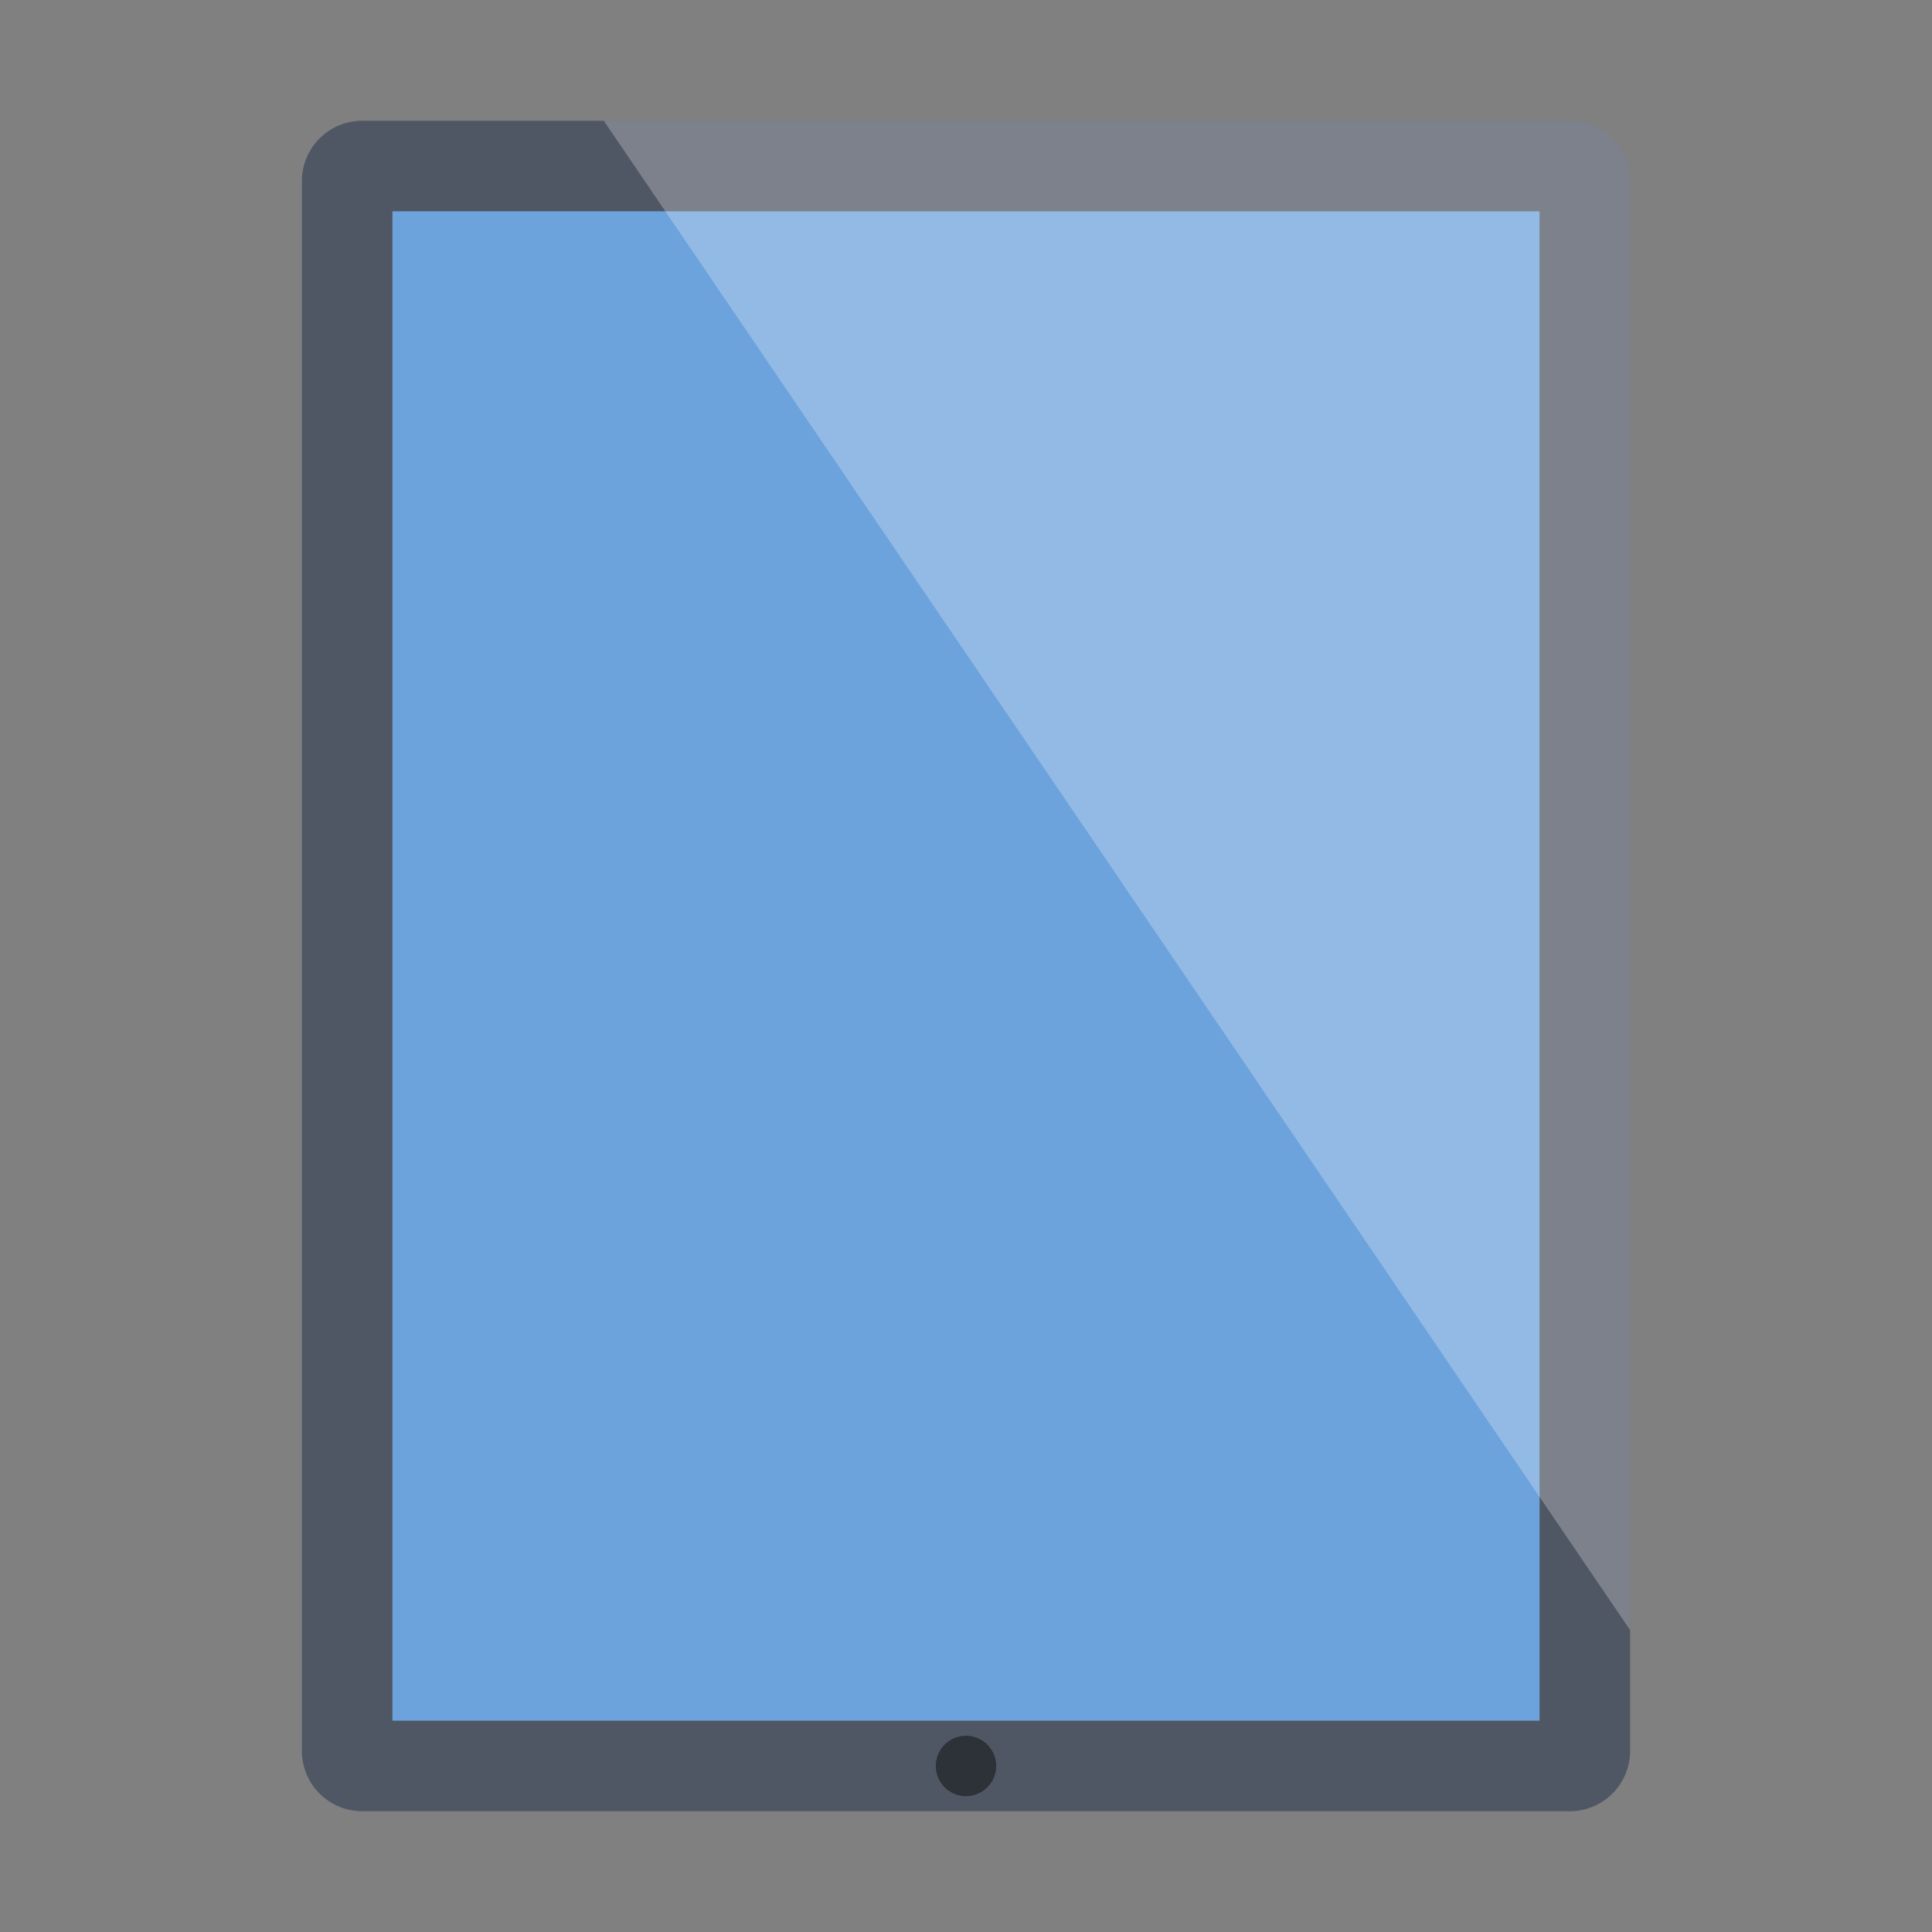 <svg width="32" height="32" viewBox="0 0 32 32" xmlns="http://www.w3.org/2000/svg">
  <rect x="0" y="0" width="32" height="32" fill="#808080" stroke="none"/>
  <g fill="none">
    <path fill="#505764" d="M5 3a1 1 0 0 1 1-1h20a1 1 0 0 1 1 1v26a1 1 0 0 1-1 1H6a1 1 0 0 1-1-1V3Z"/>
    <path fill="#6DA3DC" d="M6.5 3.5h19v25h-19z"/>
    <path fill="#FFF" d="M26 2H10l17 25V3a1 1 0 0 0-1-1Z" opacity=".25"/>
    <path fill="#2D3138" d="M15.5 29.25a.5.5 0 1 1 1 0 .5.5 0 0 1-1 0Z"/>
  </g>
</svg>
